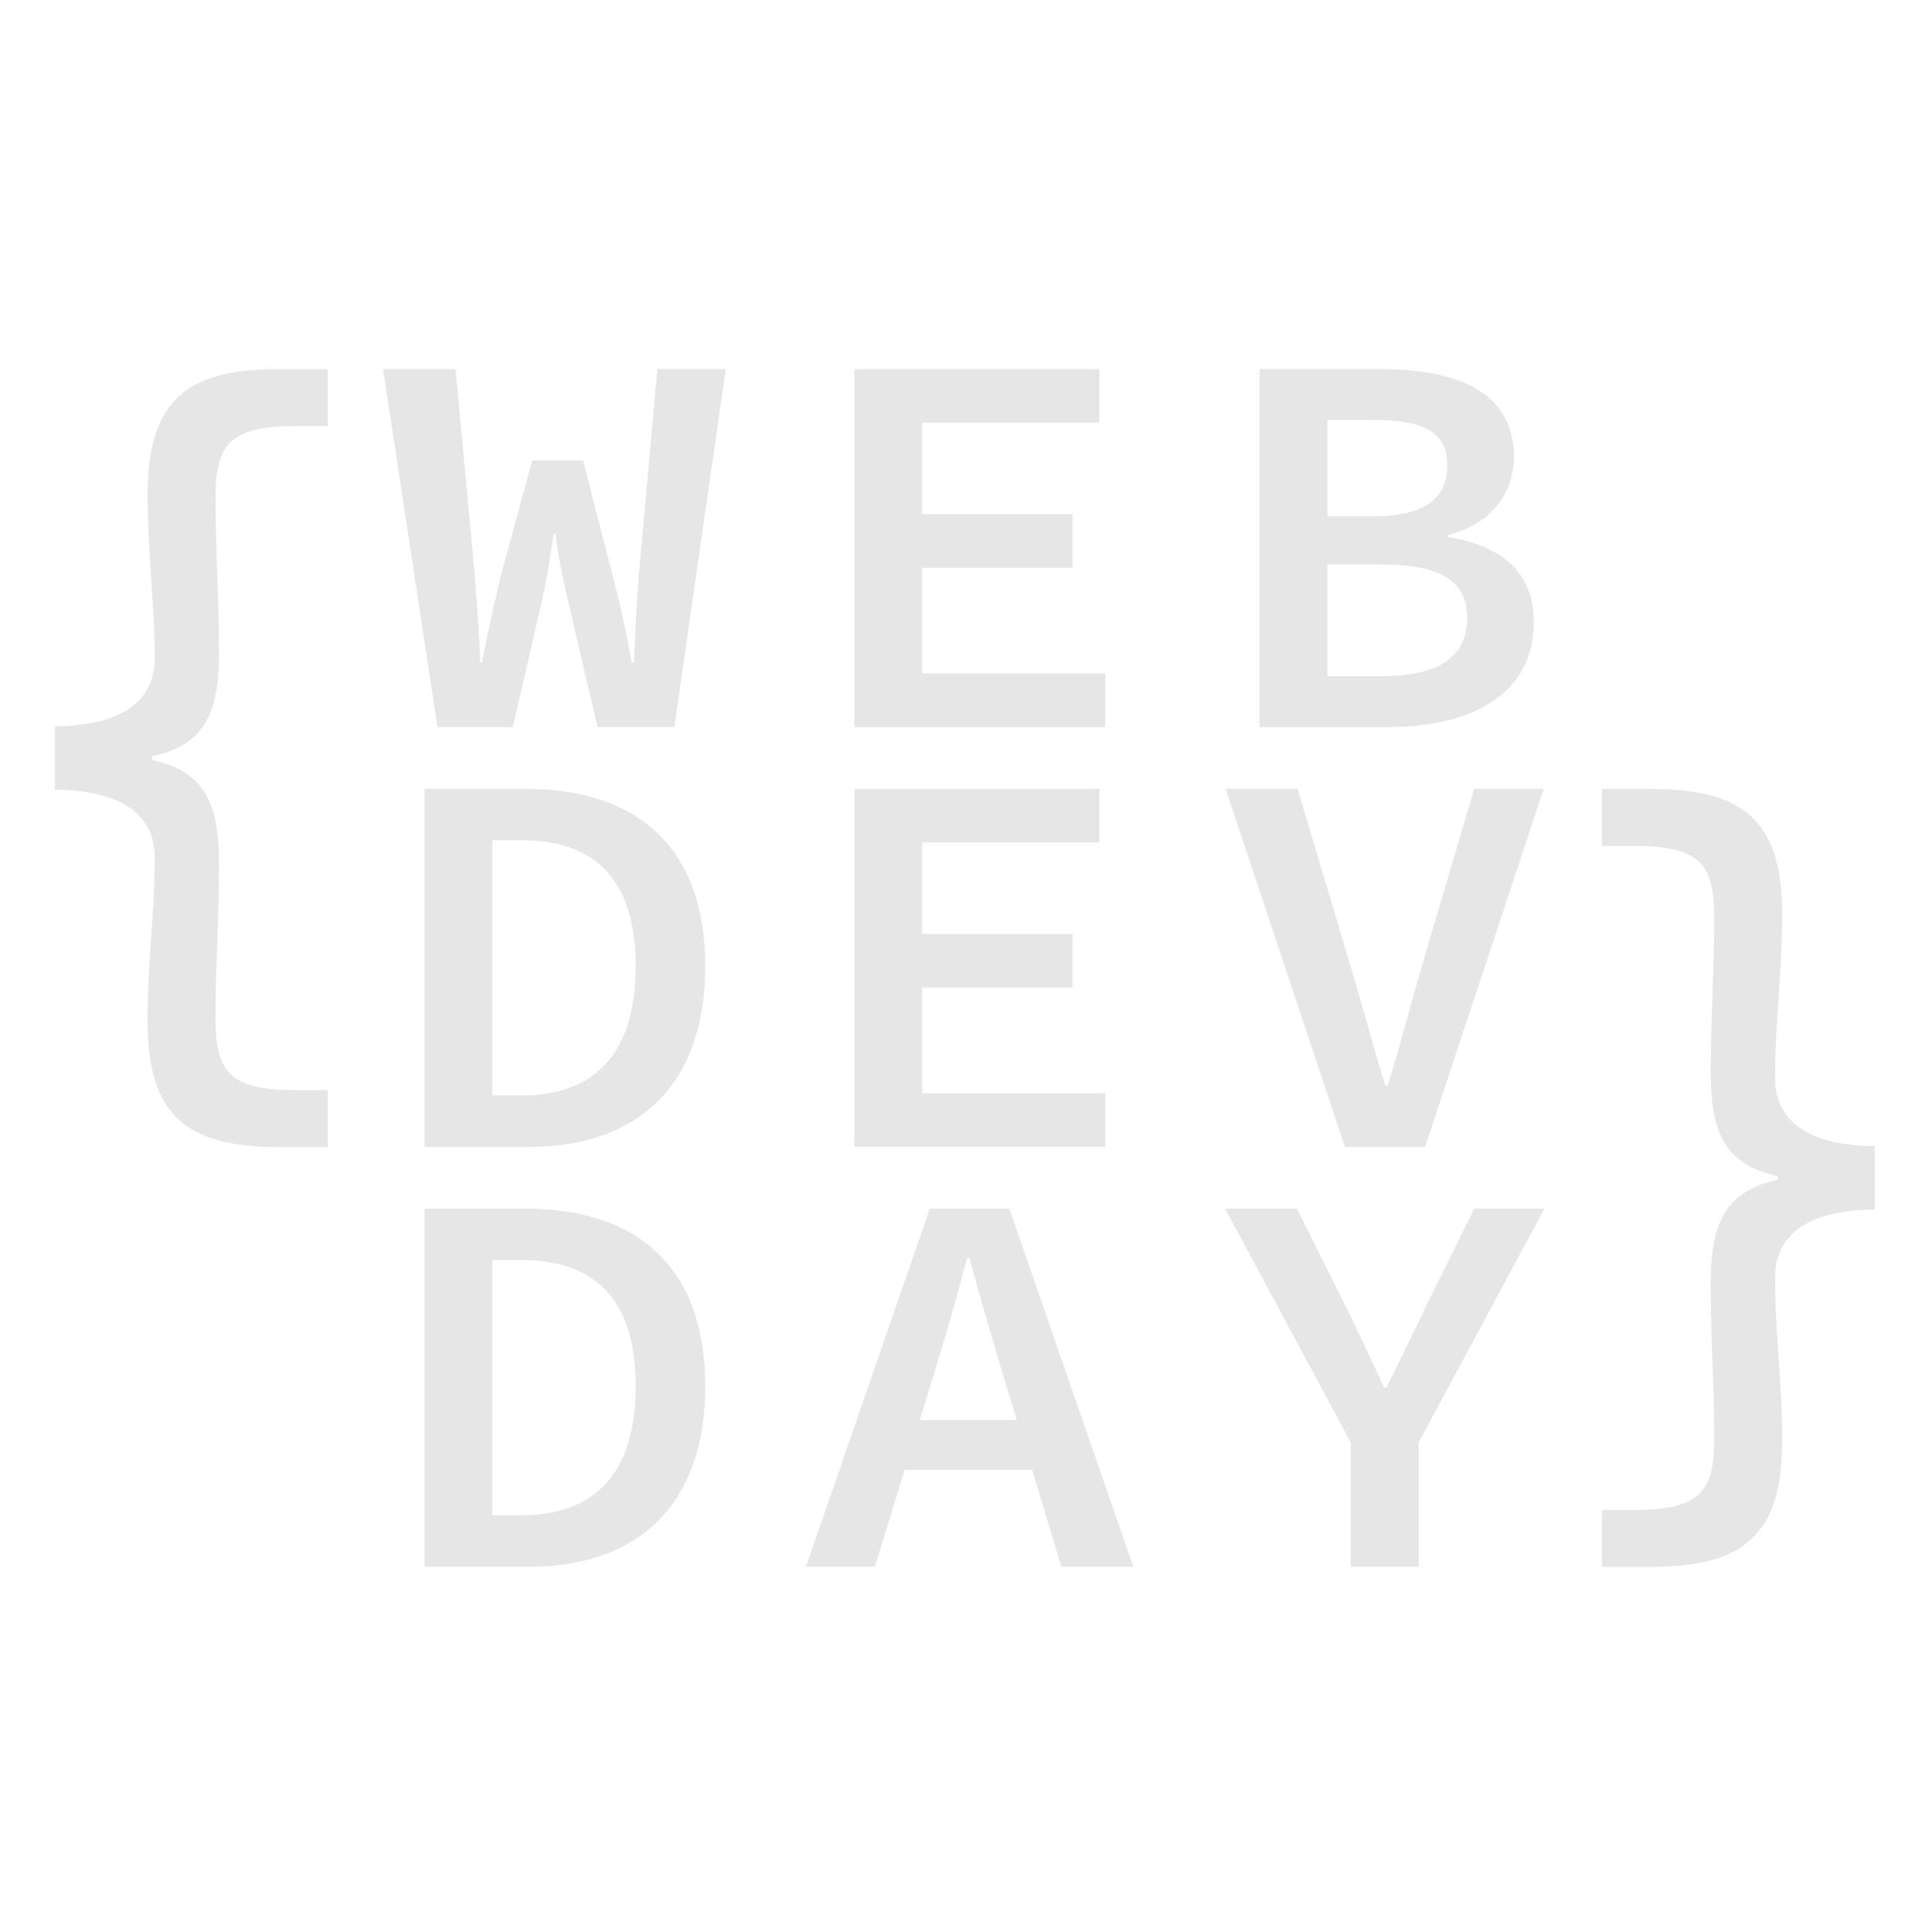 <?xml version="1.0" encoding="utf-8"?>
<!-- Generator: Adobe Illustrator 24.1.0, SVG Export Plug-In . SVG Version: 6.00 Build 0)  -->
<svg version="1.1" id="Layer_1" xmlns="http://www.w3.org/2000/svg" xmlns:xlink="http://www.w3.org/1999/xlink" x="0px" y="0px"
	 viewBox="0 0 300 300" style="enable-background:new 0 0 300 300;" xml:space="preserve">
<style type="text/css">
	.st0{fill:#E6E6E6;}
</style>
<g>
	<path class="st0" d="M22.92,158.71c0-10.11,1.1-16.29,1.1-25.56c0-5.06-3.07-10.4-15.48-10.53v-9.83
		c12.4-0.14,15.48-5.48,15.48-10.53c0-8.85-1.1-15.87-1.1-25.56c0-14.89,6.48-19.38,20.42-19.38h7.57v8.85h-5.05
		c-10.21,0-12.4,2.81-12.4,11.24c0,7.73,0.55,15.59,0.55,24.16c0,9.83-2.74,14.19-10.43,15.87v0.56
		c7.68,1.69,10.43,6.04,10.43,15.87c0,8.99-0.55,16.01-0.55,24.16c0,8.43,2.2,11.24,12.4,11.24h5.05v8.85h-7.57
		C29.4,178.1,22.92,173.6,22.92,158.71z"/>
	<path class="st0" d="M276.73,223.9c0-10.11-1.1-16.29-1.1-25.56c0-5.06,3.07-10.4,15.48-10.53v-9.83
		c-12.4-0.14-15.48-5.48-15.48-10.53c0-8.85,1.1-15.87,1.1-25.56c0-14.89-6.48-19.38-20.42-19.38h-7.57v8.85h5.05
		c10.21,0,12.4,2.81,12.4,11.24c0,7.73-0.55,15.59-0.55,24.16c0,9.83,2.74,14.19,10.43,15.87v0.56
		c-7.68,1.69-10.43,6.04-10.43,15.87c0,8.99,0.55,16.01,0.55,24.16c0,8.43-2.2,11.24-12.4,11.24h-5.05v8.85h7.57
		C270.26,243.29,276.73,238.79,276.73,223.9z"/>
	<path class="st0" d="M59.48,57.3h11.26l3,32.23c0.36,4.68,0.64,8.16,0.82,13.35h0.27c1-5.19,1.82-8.67,2.91-13.35l4.9-18.03h7.9
		l4.63,18.03c1.18,4.59,2,8.08,2.91,13.35h0.36c0.27-5.27,0.36-8.76,0.73-13.35l2.91-32.23h10.62l-7.99,55.61H92.8l-4.63-19.73
		c-0.82-3.49-1.54-6.97-1.91-10.37h-0.27c-0.55,3.4-1,6.89-1.82,10.37l-4.54,19.73H67.93L59.48,57.3z"/>
	<path class="st0" d="M132.67,57.3h38.04v8.33H143.2v14.2h23.33v8.33H143.2v16.41h28.42v8.33h-38.95V57.3z"/>
	<path class="st0" d="M195.59,57.3h18.43c12.26,0,21.06,3.49,21.06,13.69c0,5.27-3.27,10.37-10.26,12.07v0.34
		c8.53,1.36,13.35,5.61,13.35,13.18c0,11.14-9.53,16.32-22.61,16.32h-19.98V57.3z M213.11,80.17c8.26,0,11.62-2.81,11.62-7.99
		c0-5.1-3.72-6.97-11.44-6.97h-7.17v14.96H213.11z M214.47,105c8.72,0,13.35-2.81,13.35-9.1c0-5.87-4.45-8.25-13.35-8.25h-8.35V105
		H214.47z"/>
	<path class="st0" d="M65.93,122.49h15.62c17.52,0,27.96,9.18,27.96,27.55c0,18.45-10.44,28.06-27.42,28.06H65.93V122.49z
		 M80.91,170.1c11.35,0,17.8-6.38,17.8-20.07c0-13.6-6.45-19.56-17.8-19.56h-4.45v39.62H80.91z"/>
	<path class="st0" d="M132.67,122.49h38.04v8.33H143.2v14.2h23.33v8.33H143.2v16.41h28.42v8.33h-38.95V122.49z"/>
	<path class="st0" d="M190.32,122.49h11.17l8.35,27.97c1.91,6.29,3.27,11.73,5.27,18.11h0.36c2-6.38,3.36-11.82,5.18-18.11
		l8.26-27.97h10.8l-18.43,55.61h-12.44L190.32,122.49z"/>
	<path class="st0" d="M65.93,187.68h15.62c17.52,0,27.96,9.18,27.96,27.55c0,18.45-10.44,28.06-27.42,28.06H65.93V187.68z
		 M80.91,235.29c11.35,0,17.8-6.38,17.8-20.07c0-13.6-6.45-19.56-17.8-19.56h-4.45v39.62H80.91z"/>
	<path class="st0" d="M144.38,187.68h12.35l19.25,55.61h-11.17l-4.54-15.05h-19.79l-4.63,15.05h-10.71L144.38,187.68z M142.83,220.5
		h15.07l-2.09-6.8c-1.72-5.87-3.63-12.16-5.27-18.37h-0.36c-1.63,6.21-3.45,12.5-5.27,18.37L142.83,220.5z"/>
	<path class="st0" d="M209.75,223.99l-19.52-36.31h11.17l7.45,14.96c2.09,4.25,4,8.33,6.08,12.84h0.36
		c2.18-4.51,4.27-8.59,6.27-12.92l7.35-14.88h10.9l-19.52,36.31v19.3h-10.53V223.99z"/>
</g>
</svg>
